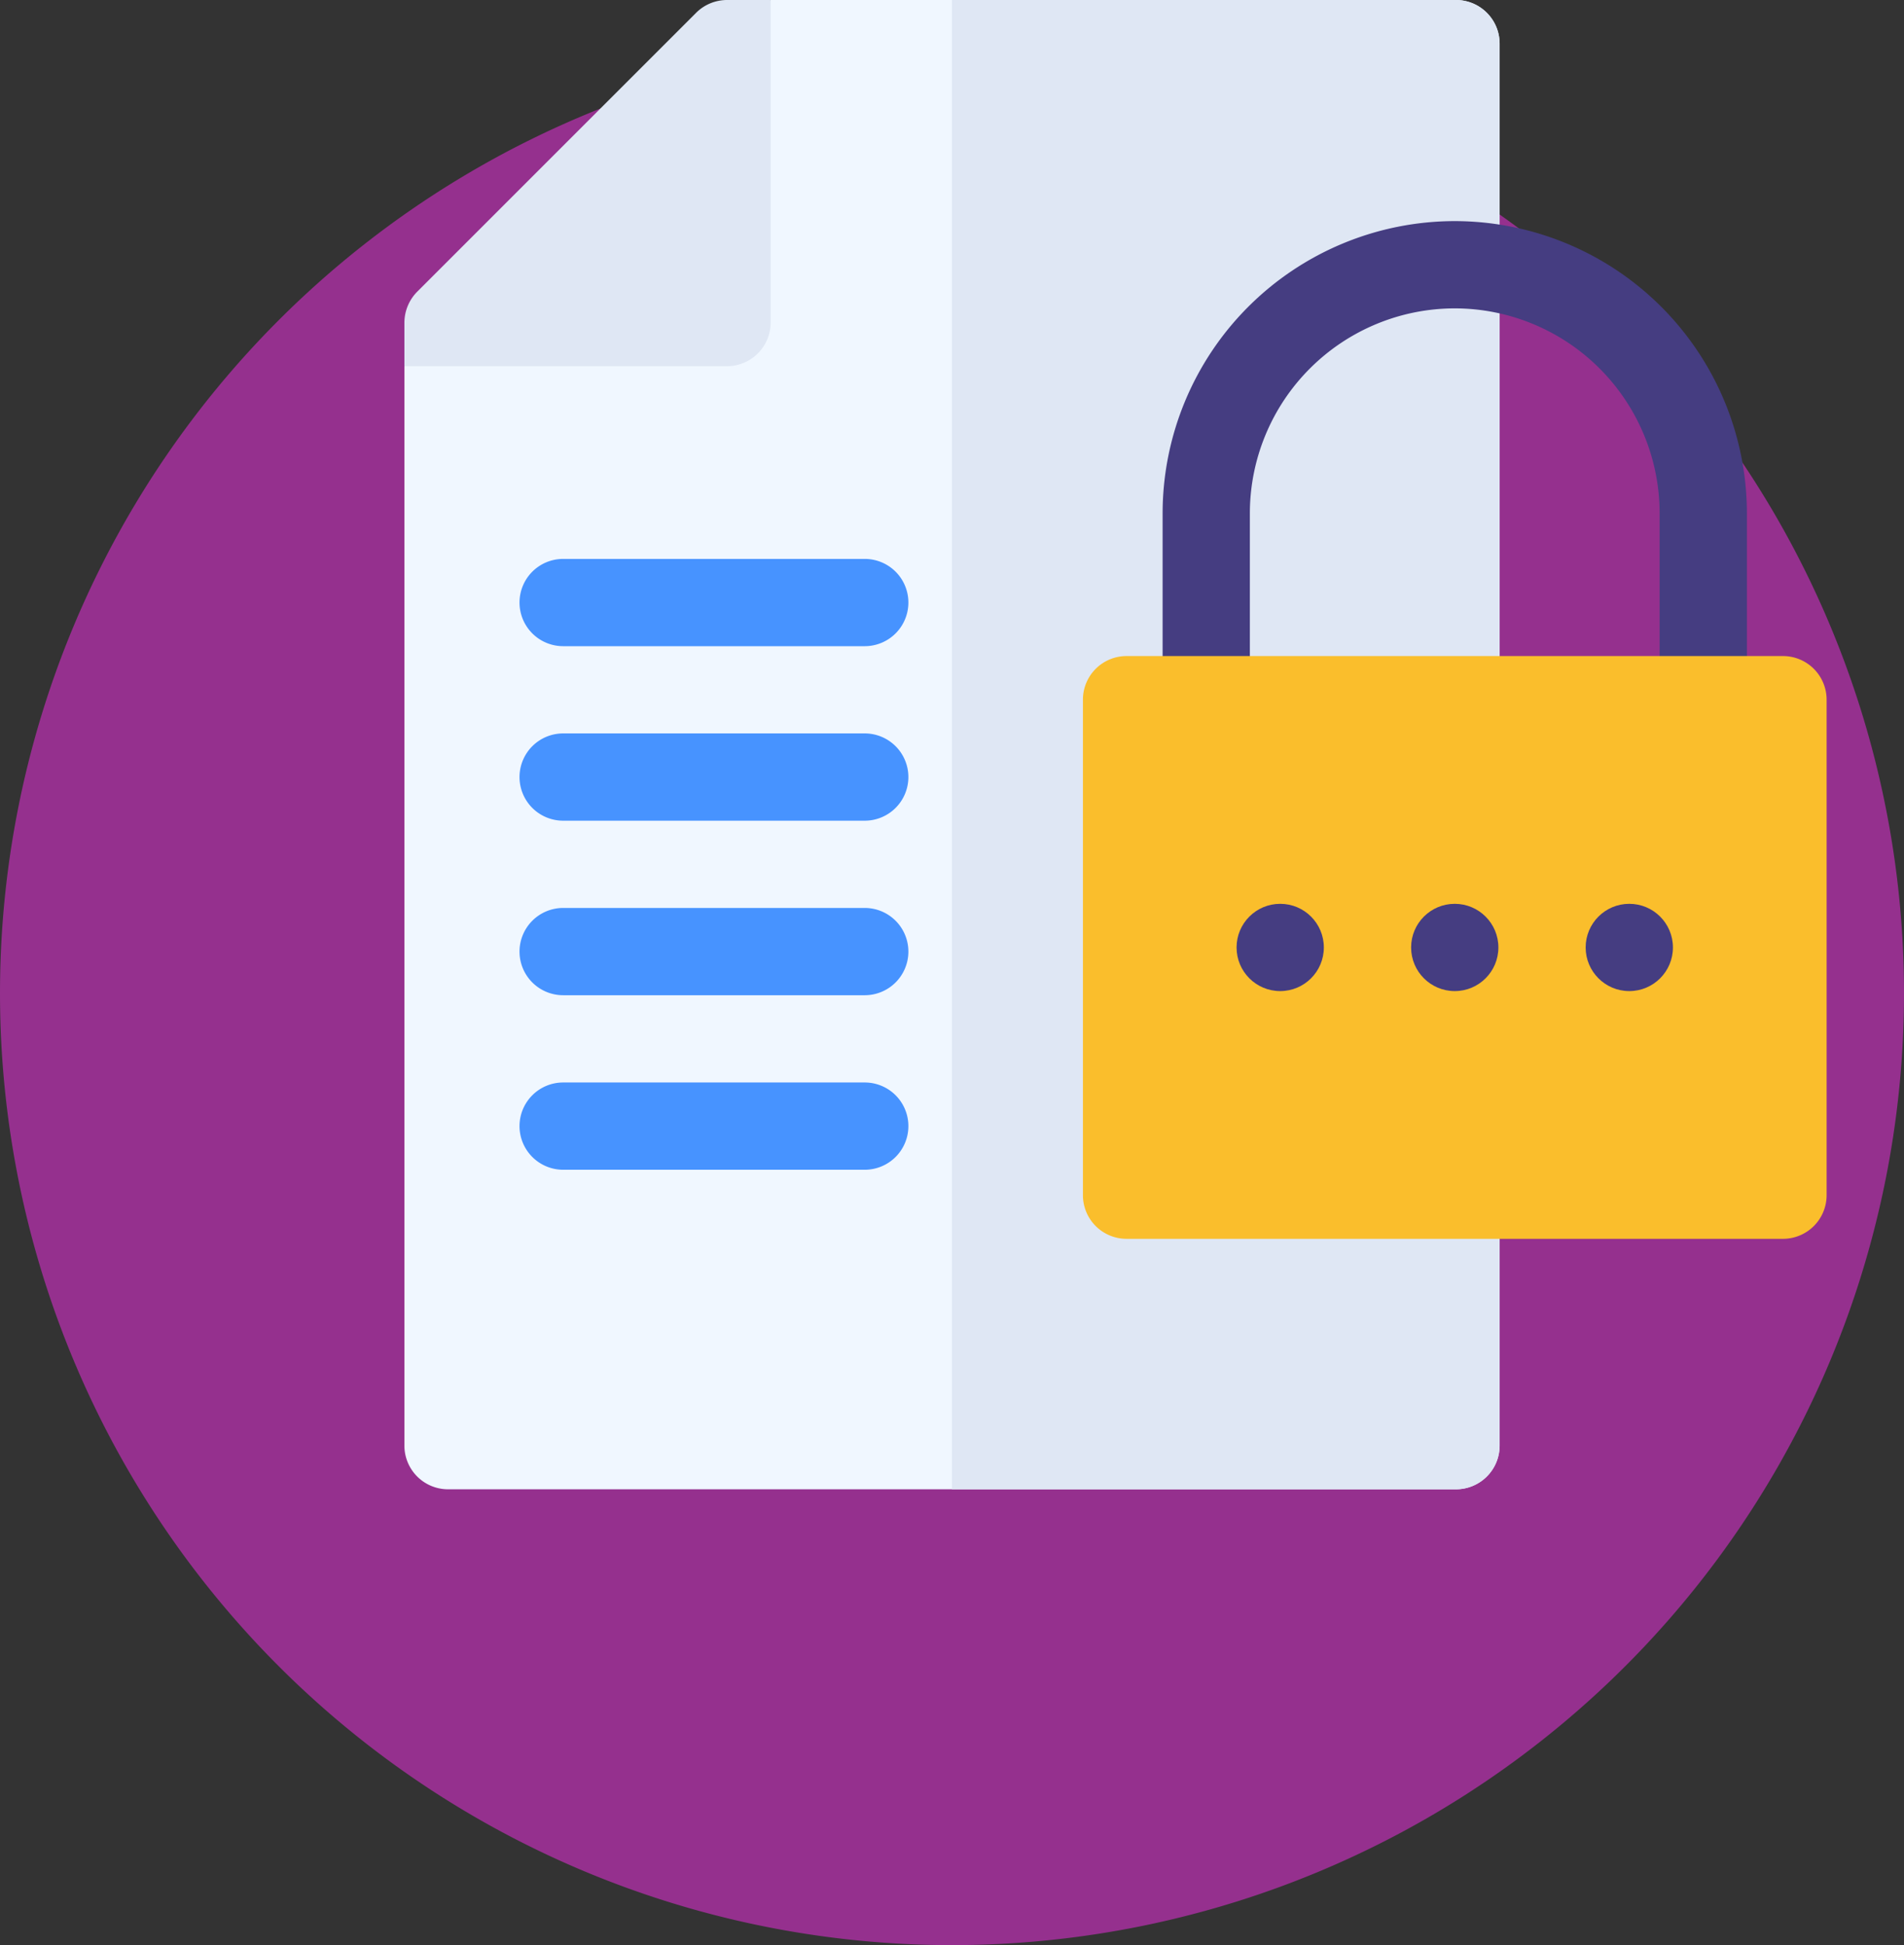 <svg xmlns="http://www.w3.org/2000/svg" width="81.508" height="83.274" viewBox="0 0 81.508 83.274">
  <rect x="0" y="0" width="81.508" height="83.274" fill="#333333" stroke="none"/>
  <g id="Grupo_53877" data-name="Grupo 53877" transform="translate(-1043 -1388)">
    <path id="Trazado_99477" data-name="Trazado 99477" d="M40.754,0A40.754,40.754,0,1,1,0,40.754,40.754,40.754,0,0,1,40.754,0Z" transform="translate(1043 1389.766)" fill="#95308e"/>
    <g id="Grupo_53864" data-name="Grupo 53864" transform="translate(-2235.15 2535.223)">
      <g id="Grupo_53865" data-name="Grupo 53865">
        <g id="Grupo_53863" data-name="Grupo 53863">
          <path id="Trazado_99466" data-name="Trazado 99466" d="M3342.347-1145.355v60.023a1.869,1.869,0,0,1-1.868,1.868H3297.33a1.869,1.869,0,0,1-1.868-1.868v-46.214l15.678-15.677h29.339a1.869,1.869,0,0,1,1.868,1.868Z" fill="#f0f7ff"/>
        </g>
        <g id="Grupo_53864-2" data-name="Grupo 53864">
          <path id="Trazado_99467" data-name="Trazado 99467" d="M3311.14-1147.223v13.809a1.869,1.869,0,0,1-1.868,1.868h-13.81v-1.866a1.892,1.892,0,0,1,.58-1.354l11.909-11.91a1.872,1.872,0,0,1,1.321-.547Z" fill="#dfe7f4"/>
        </g>
        <path id="Trazado_99468" data-name="Trazado 99468" d="M3342.347-1145.355v60.023a1.869,1.869,0,0,1-1.868,1.868H3318.9v-63.759h21.575A1.869,1.869,0,0,1,3342.347-1145.355Z" fill="#dfe7f4"/>
      </g>
      <g id="Grupo_53876" data-name="Grupo 53876">
        <g id="Grupo_53870" data-name="Grupo 53870">
          <g id="Grupo_53866" data-name="Grupo 53866">
            <path id="Trazado_99469" data-name="Trazado 99469" d="M3315.168-1119.559h-12.91a1.869,1.869,0,0,1-1.868-1.868,1.868,1.868,0,0,1,1.868-1.868h12.911a1.868,1.868,0,0,1,1.868,1.868A1.869,1.869,0,0,1,3315.168-1119.559Z" fill="#4793ff"/>
          </g>
          <g id="Grupo_53867" data-name="Grupo 53867">
            <path id="Trazado_99470" data-name="Trazado 99470" d="M3315.168-1112.088h-12.91a1.868,1.868,0,0,1-1.868-1.868,1.869,1.869,0,0,1,1.868-1.868h12.911a1.869,1.869,0,0,1,1.868,1.868A1.869,1.869,0,0,1,3315.168-1112.088Z" fill="#4793ff"/>
          </g>
          <g id="Grupo_53868" data-name="Grupo 53868">
            <path id="Trazado_99471" data-name="Trazado 99471" d="M3315.168-1104.616h-12.91a1.868,1.868,0,0,1-1.868-1.868,1.869,1.869,0,0,1,1.868-1.868h12.911a1.869,1.869,0,0,1,1.868,1.868A1.869,1.869,0,0,1,3315.168-1104.616Z" fill="#4793ff"/>
          </g>
          <g id="Grupo_53869" data-name="Grupo 53869">
            <path id="Trazado_99472" data-name="Trazado 99472" d="M3315.168-1097.144h-12.91a1.869,1.869,0,0,1-1.868-1.868,1.868,1.868,0,0,1,1.868-1.868h12.911a1.868,1.868,0,0,1,1.868,1.868A1.869,1.869,0,0,1,3315.168-1097.144Z" fill="#4793ff"/>
          </g>
        </g>
        <g id="Grupo_53873" data-name="Grupo 53873">
          <g id="Grupo_53872" data-name="Grupo 53872">
            <g id="Grupo_53871" data-name="Grupo 53871">
              <path id="Trazado_99473" data-name="Trazado 99473" d="M3351.065-1115.4a1.868,1.868,0,0,1-1.868-1.868v-7.983a8.781,8.781,0,0,0-8.771-8.77,8.781,8.781,0,0,0-8.771,8.77v7.983a1.867,1.867,0,0,1-1.867,1.868,1.868,1.868,0,0,1-1.868-1.868v-7.983a12.52,12.52,0,0,1,12.506-12.506,12.521,12.521,0,0,1,12.507,12.506v7.983A1.868,1.868,0,0,1,3351.065-1115.4Z" fill="#453d81"/>
            </g>
          </g>
        </g>
        <g id="Grupo_53874" data-name="Grupo 53874">
          <path id="Trazado_99474" data-name="Trazado 99474" d="M3356.345-1117.268v21.213a1.868,1.868,0,0,1-1.868,1.868h-28.1a1.867,1.867,0,0,1-1.868-1.868v-21.213a1.867,1.867,0,0,1,1.868-1.868h28.1a1.868,1.868,0,0,1,1.868,1.868Z" fill="#fabe2c"/>
        </g>
        <g id="Grupo_53875" data-name="Grupo 53875">
          <circle id="Elipse_5466" data-name="Elipse 5466" cx="1.868" cy="1.868" r="1.868" transform="translate(3338.558 -1108.529)" fill="#453d81"/>
          <circle id="Elipse_5467" data-name="Elipse 5467" cx="1.868" cy="1.868" r="1.868" transform="translate(3331.086 -1108.529)" fill="#453d81"/>
          <circle id="Elipse_5468" data-name="Elipse 5468" cx="1.868" cy="1.868" r="1.868" transform="translate(3346.03 -1108.529)" fill="#453d81"/>
        </g>
      </g>
    </g>
  </g>
</svg>
